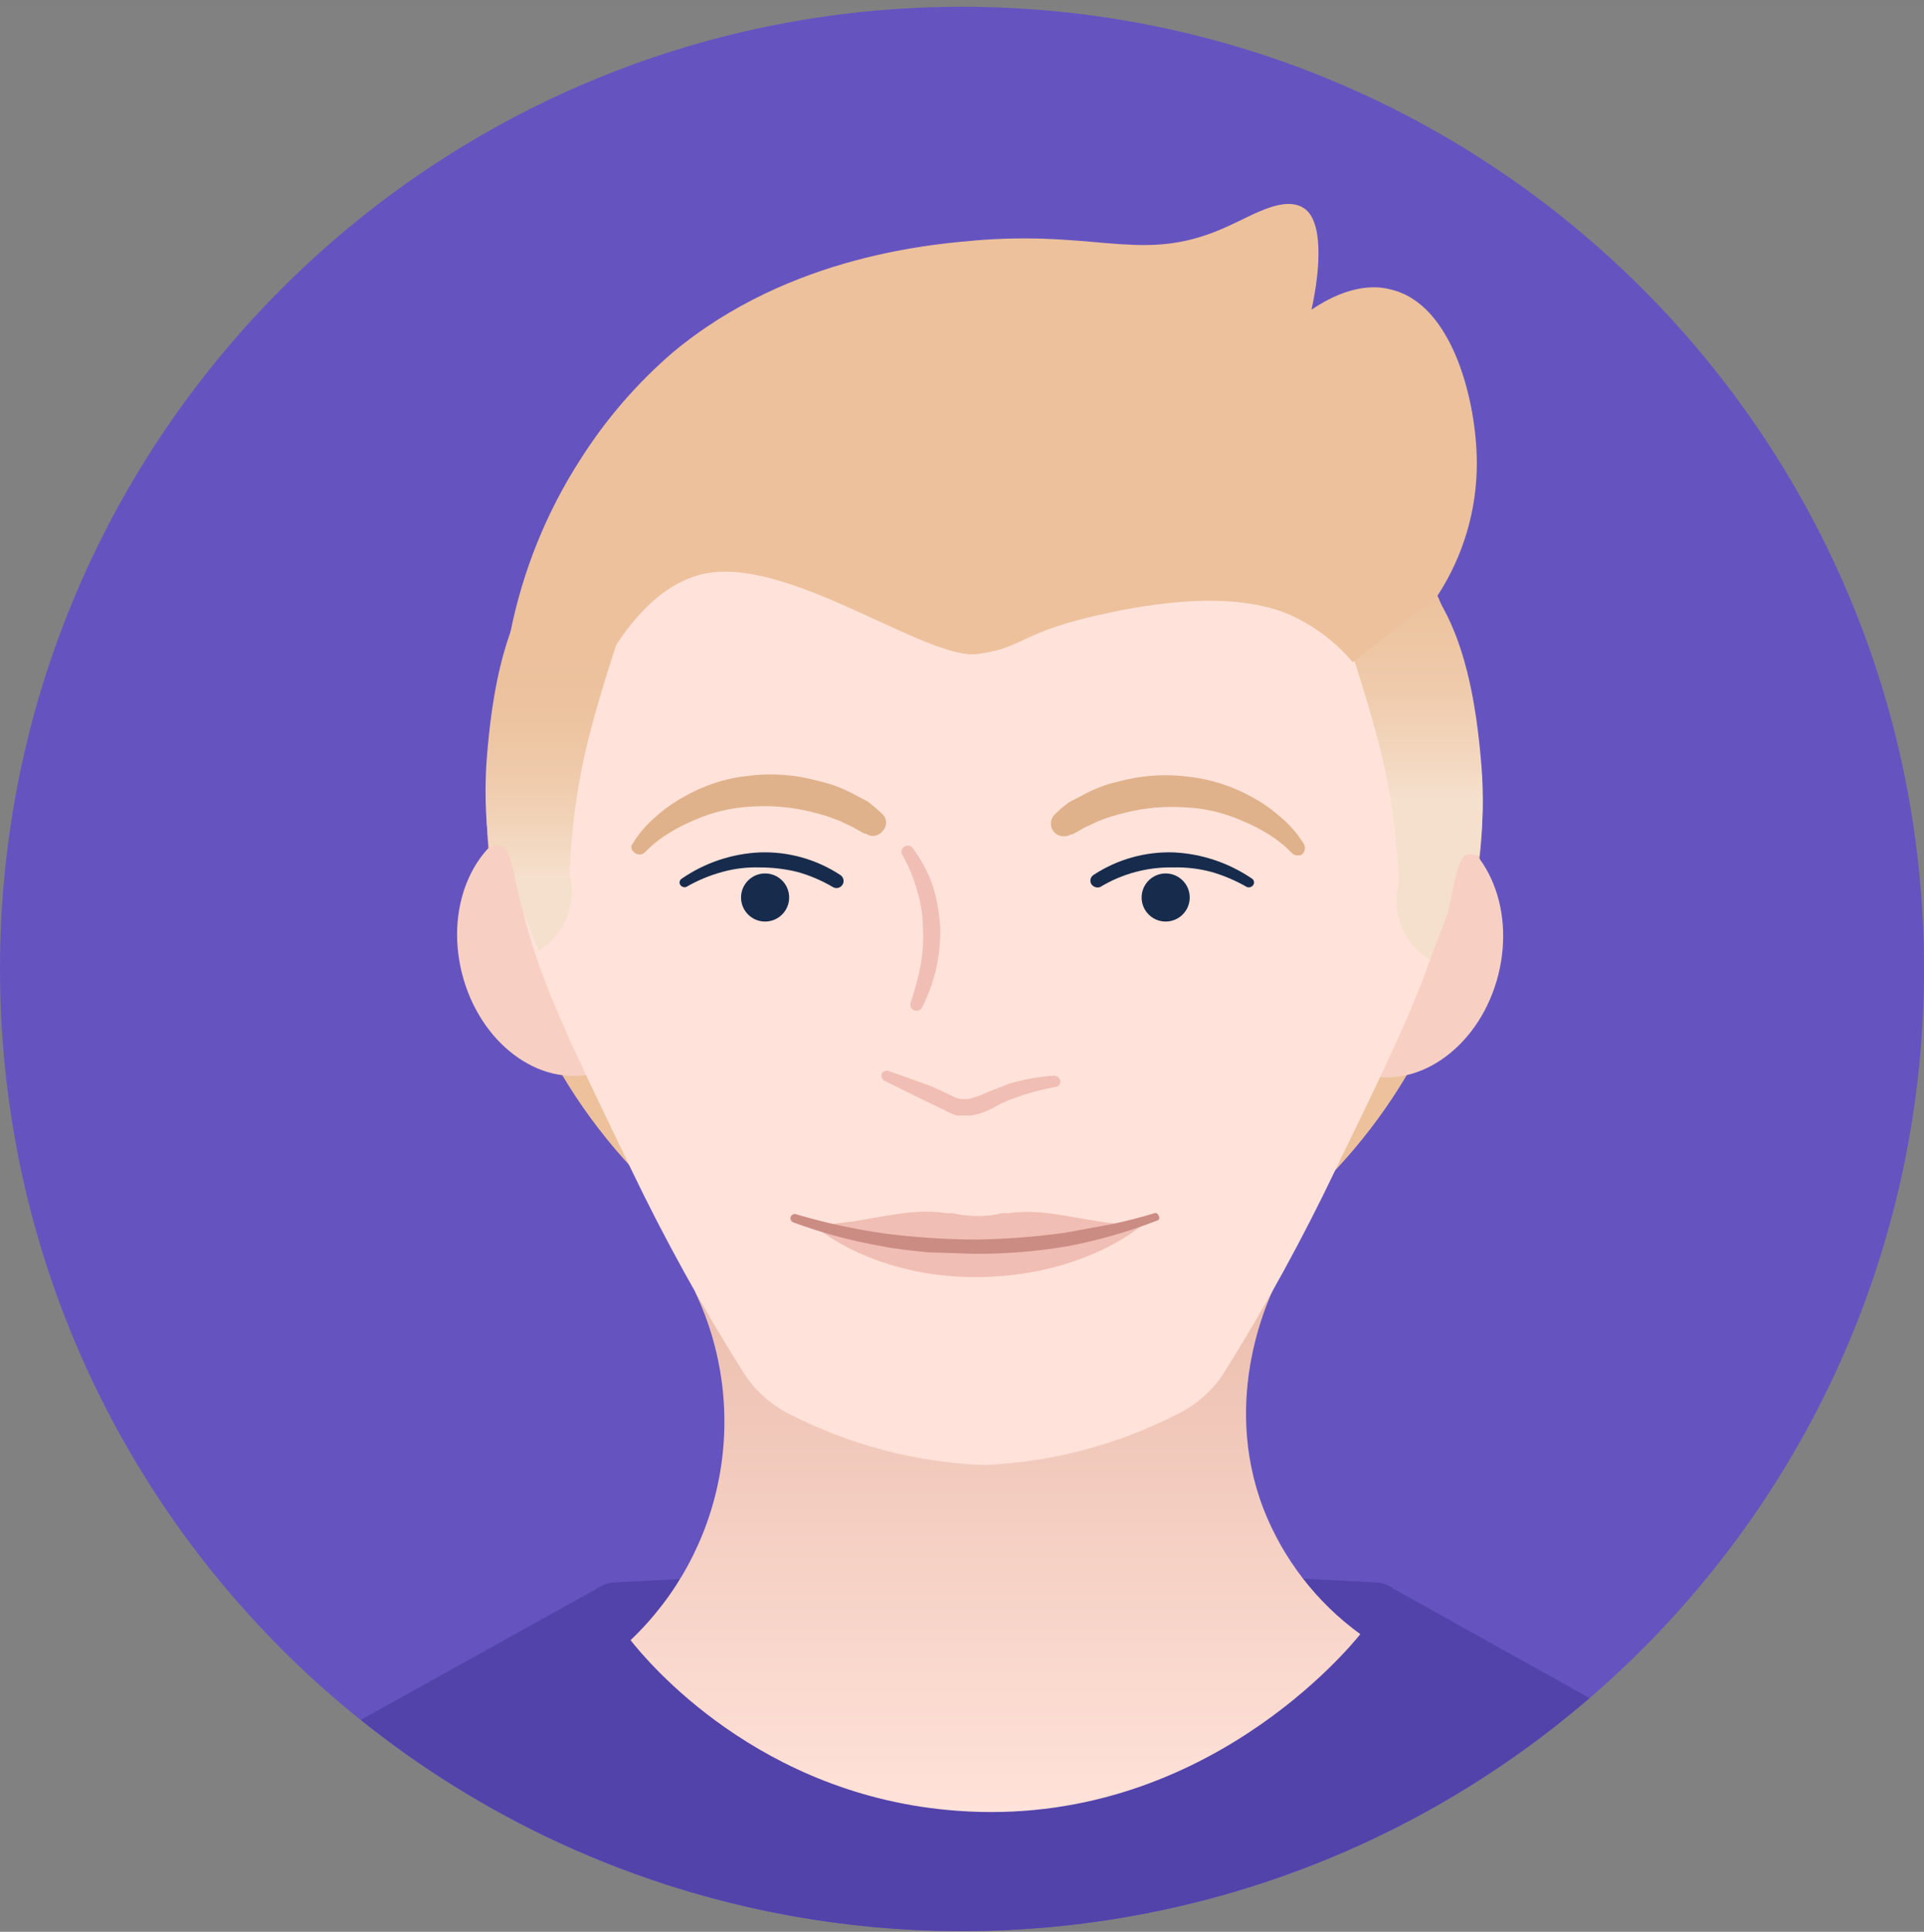 <svg width="256" height="257" viewBox="0 0 256 257" fill="none" xmlns="http://www.w3.org/2000/svg">
<rect x="0" y="0" width="256" height="257" fill="#808080" stroke="none"/>
<g clip-path="url(#clip0)">
<path d="M0 0.9H256V256.9H0V0.9Z" fill="white" fill-opacity="0.01"/>
<path d="M128 256.9C198.692 256.9 256 199.593 256 128.9C256 58.208 198.692 0.9 128 0.9C57.307 0.9 0 58.208 0 128.9C0 199.593 57.307 256.9 128 256.9Z" fill="#6554C0"/>
<path d="M64.8 104.3C66.2 70.2 94.1 38.1 131 38.1C167.9 38.1 195.7 70.2 197.2 104.3C198.7 140.9 169.5 176.5 131 176.4C92.5 176.3 63.2 140.9 64.8 104.3Z" fill="#ECC19C"/>
<path d="M79.071 142.796C86.46 140.926 90.56 131.945 88.23 122.736C85.9 113.527 78.021 107.577 70.632 109.447C63.244 111.316 59.143 120.297 61.473 129.506C63.803 138.716 71.682 144.665 79.071 142.796Z" fill="#F7D0C3"/>
<path d="M199.353 129.701C201.683 120.492 197.583 111.511 190.194 109.642C182.805 107.772 174.926 113.722 172.596 122.931C170.266 132.14 174.367 141.121 181.755 142.991C189.144 144.86 197.023 138.911 199.353 129.701Z" fill="#F7D0C3"/>
<path d="M211.5 225.9L185.5 211.4C184.725 210.81 183.775 210.493 182.8 210.5L132.4 207.9L82 210.5C81.03 210.521 80.088 210.834 79.3 211.4L48 228.8C71.303 247.484 100.41 257.423 130.274 256.893C160.138 256.363 188.874 245.399 211.5 225.9Z" fill="#5243AA"/>
<path d="M181 217.4C179.8 218.9 160 243.3 127.4 240.9C101 239 86.1 221 83.9 218.2C90.034 212.375 94.168 204.761 95.713 196.445C97.257 188.129 96.133 179.538 92.5 171.9L170.1 170.1C168.9 172.4 162.4 185.8 168.1 200.7C170.708 207.389 175.187 213.187 181 217.4Z" fill="url(#paint0_linear)"/>
<path d="M130.9 42C158.6 42.2 175.5 60.9 178.1 63.9C195.6 84.1 193.8 108.2 193.4 113.3C192.4 125.7 187.4 135.6 177.7 155.6C173.311 164.804 168.403 173.752 163 182.4C161.489 184.864 159.302 186.842 156.7 188.1C148.698 192.218 139.893 194.539 130.9 194.9C121.874 194.55 113.034 192.229 105 188.1C102.444 186.813 100.297 184.839 98.8 182.4C93.36 173.756 88.419 164.808 84 155.6C74.4 135.6 69.3 125.7 68.4 113.3C68 108.2 66.1 84.1 83.7 63.9C86.3 60.9 103.2 42.2 130.9 42Z" fill="#FFE2D9"/>
<path d="M115 110.899L113.4 109.999L111.7 109.199C110.469 108.695 109.198 108.293 107.9 107.999C105.352 107.366 102.721 107.13 100.1 107.299C97.443 107.409 94.83 108.019 92.4 109.099C91.184 109.599 90.013 110.201 88.9 110.899C87.763 111.595 86.721 112.435 85.8 113.399C85.613 113.583 85.362 113.685 85.1 113.685C84.838 113.685 84.587 113.583 84.4 113.399C84.301 113.34 84.216 113.259 84.151 113.164C84.086 113.068 84.043 112.959 84.024 112.845C84.005 112.731 84.01 112.615 84.041 112.503C84.072 112.391 84.126 112.288 84.2 112.199C85.008 110.881 86.021 109.7 87.2 108.699C88.358 107.656 89.633 106.75 91 105.999C93.668 104.459 96.634 103.504 99.7 103.199C102.783 102.825 105.909 103.063 108.9 103.899C110.431 104.238 111.91 104.776 113.3 105.499L115.4 106.599C116.062 107.098 116.696 107.632 117.3 108.199C117.477 108.342 117.621 108.521 117.723 108.724C117.825 108.927 117.883 109.15 117.893 109.377C117.902 109.604 117.863 109.83 117.778 110.041C117.693 110.252 117.564 110.442 117.4 110.599C117.144 110.924 116.771 111.137 116.361 111.193C115.95 111.249 115.534 111.144 115.2 110.899H115Z" fill="#DFB28B"/>
<path d="M140.401 108.3C140.983 107.709 141.619 107.174 142.301 106.7L144.401 105.6C145.756 104.877 147.202 104.339 148.701 104C151.693 103.171 154.818 102.933 157.901 103.3C160.995 103.62 163.99 104.573 166.701 106.1C168.067 106.85 169.342 107.756 170.501 108.8C171.68 109.8 172.692 110.982 173.501 112.3C173.626 112.531 173.665 112.799 173.61 113.055C173.554 113.312 173.409 113.541 173.201 113.7C172.988 113.797 172.752 113.829 172.521 113.794C172.29 113.758 172.074 113.656 171.901 113.5C170.98 112.536 169.938 111.696 168.801 111C167.687 110.301 166.516 109.699 165.301 109.2C162.87 108.12 160.258 107.509 157.601 107.4C154.98 107.23 152.349 107.466 149.801 108.1C148.503 108.394 147.232 108.795 146.001 109.3L144.301 110.1L142.701 111H142.501C142.111 111.235 141.647 111.314 141.202 111.222C140.757 111.129 140.363 110.871 140.101 110.5C139.879 110.158 139.787 109.748 139.842 109.344C139.897 108.94 140.095 108.57 140.401 108.3Z" fill="#DFB28B"/>
<path d="M90.7 116.9C93.77 114.782 97.374 113.569 101.1 113.4C104.891 113.267 108.631 114.315 111.8 116.4C112.012 116.533 112.163 116.744 112.219 116.988C112.275 117.232 112.233 117.488 112.1 117.7C111.967 117.912 111.756 118.063 111.512 118.119C111.268 118.175 111.012 118.133 110.8 118C109.327 117.131 107.747 116.459 106.1 116C104.464 115.597 102.785 115.396 101.1 115.4C99.413 115.346 97.727 115.548 96.1 116C94.421 116.458 92.808 117.13 91.3 118C91.152 118.045 90.994 118.04 90.849 117.986C90.704 117.932 90.582 117.831 90.5 117.7C90.425 117.566 90.404 117.409 90.441 117.26C90.478 117.111 90.571 116.982 90.7 116.9Z" fill="#172B4D"/>
<path d="M165.9 118C164.418 117.148 162.841 116.477 161.2 116C159.538 115.555 157.82 115.352 156.1 115.4C152.685 115.329 149.321 116.231 146.4 118C146.184 118.082 145.947 118.087 145.728 118.014C145.51 117.941 145.323 117.795 145.2 117.6C145.087 117.399 145.055 117.163 145.111 116.94C145.167 116.717 145.306 116.524 145.5 116.4C148.669 114.315 152.408 113.267 156.2 113.4C159.923 113.585 163.522 114.796 166.6 116.9C166.67 116.949 166.73 117.012 166.774 117.086C166.818 117.16 166.845 117.242 166.855 117.327C166.864 117.412 166.855 117.499 166.829 117.58C166.802 117.662 166.758 117.737 166.7 117.8C166.605 117.914 166.476 117.994 166.332 118.03C166.188 118.066 166.037 118.056 165.9 118Z" fill="#172B4D"/>
<path d="M155.1 122.599C156.868 122.599 158.3 121.167 158.3 119.399C158.3 117.632 156.868 116.199 155.1 116.199C153.333 116.199 151.9 117.632 151.9 119.399C151.9 121.167 153.333 122.599 155.1 122.599Z" fill="#172B4D"/>
<path d="M101.801 122.599C103.568 122.599 105.001 121.167 105.001 119.399C105.001 117.632 103.568 116.199 101.801 116.199C100.033 116.199 98.601 117.632 98.601 119.399C98.601 121.167 100.033 122.599 101.801 122.599Z" fill="#172B4D"/>
<path d="M183.3 98.299C184.956 104.573 185.895 111.014 186.1 117.499C185.61 119.414 185.744 121.436 186.481 123.27C187.218 125.104 188.521 126.655 190.2 127.699C190.2 127.699 191.2 125.399 192.3 122.399C193.4 119.399 193.6 114.199 195.2 113.699C195.472 113.634 195.756 113.627 196.032 113.679C196.307 113.731 196.569 113.84 196.8 113.999C197.339 109.922 197.44 105.798 197.1 101.699C196.6 95.999 195.1 77.899 184.6 73.799C183.9 73.499 179.4 71.799 177.4 73.799C175.4 75.799 179.8 85.099 183.3 98.299Z" fill="url(#paint1_linear)"/>
<path d="M78.6 97.1C76.944 103.374 76.005 109.815 75.8 116.3C76.29 118.215 76.156 120.237 75.419 122.071C74.682 123.905 73.379 125.456 71.7 126.5C71.7 126.5 70.7 124.2 69.6 121.2C68.5 118.2 68.3 113 66.7 112.5C66.43 112.412 66.142 112.394 65.862 112.446C65.583 112.498 65.321 112.62 65.1 112.8C64.562 108.722 64.462 104.599 64.8 100.5C65.3 94.8 66.8 76.7 77.3 72.6C78 72.3 82.5 70.6 84.5 72.6C86.5 74.6 82.1 83.9 78.6 97.1Z" fill="url(#paint2_linear)"/>
<path d="M146.9 162.599C141.6 161.799 138.2 160.799 134.2 161.399H133.4C131.229 161.9 128.972 161.9 126.8 161.399H126C122.2 160.799 118.8 161.599 113.5 162.499L108.4 163.099C108.8 163.499 116.5 169.999 130.1 169.899C143.7 169.799 151.4 163.499 151.8 163.099C149.7 162.999 148 162.699 146.9 162.599Z" fill="#F0BEB4"/>
<path d="M105.8 161.501C109.696 162.663 113.674 163.532 117.7 164.101C121.679 164.616 125.687 164.884 129.7 164.901C133.715 164.854 137.722 164.553 141.7 164.001L147.7 162.901C149.7 162.501 151.6 162.001 153.6 161.401C153.9 161.301 154.1 161.501 154.2 161.801C154.233 161.858 154.252 161.923 154.254 161.99C154.257 162.057 154.242 162.123 154.212 162.182C154.183 162.242 154.138 162.293 154.084 162.331C154.029 162.37 153.966 162.394 153.9 162.401C150.045 163.895 146.062 165.033 142 165.801C137.936 166.485 133.821 166.82 129.7 166.801L123.5 166.601C121.5 166.401 119.4 166.201 117.4 165.801C113.343 165.101 109.36 164.029 105.5 162.601C105.376 162.537 105.279 162.432 105.224 162.305C105.17 162.177 105.161 162.034 105.2 161.901C105.243 161.778 105.325 161.673 105.433 161.601C105.541 161.529 105.67 161.494 105.8 161.501Z" fill="#CB8C84"/>
<path d="M118.3 142.501L123.9 144.501L126.7 145.801C127.036 146.005 127.41 146.141 127.8 146.201H128.9C129.762 145.988 130.599 145.686 131.4 145.301L134.2 144.201C136.182 143.594 138.23 143.224 140.3 143.101C140.504 143.123 140.695 143.214 140.841 143.36C140.987 143.505 141.078 143.696 141.1 143.901C141.1 144.087 141.026 144.265 140.895 144.396C140.763 144.527 140.585 144.601 140.4 144.601C138.528 144.948 136.688 145.45 134.9 146.101C133.997 146.418 133.126 146.82 132.3 147.301C131.338 147.845 130.289 148.218 129.2 148.401H127.3C126.743 148.224 126.207 147.989 125.7 147.701L123 146.401L117.7 143.801C117.607 143.749 117.526 143.679 117.46 143.596C117.395 143.512 117.347 143.416 117.319 143.314C117.291 143.212 117.284 143.105 117.298 143C117.312 142.894 117.346 142.793 117.4 142.701C117.511 142.579 117.657 142.494 117.818 142.459C117.979 142.423 118.147 142.438 118.3 142.501Z" fill="#F0BEB4"/>
<path d="M121.5 112.901C122.601 114.399 123.476 116.05 124.1 117.801C124.644 119.589 124.979 121.435 125.1 123.301C125.212 127.012 124.386 130.692 122.7 134.001C122.654 134.099 122.589 134.188 122.509 134.261C122.429 134.334 122.335 134.391 122.233 134.429C122.131 134.466 122.022 134.482 121.914 134.478C121.805 134.473 121.699 134.447 121.6 134.401C121.502 134.355 121.413 134.29 121.34 134.21C121.266 134.13 121.209 134.036 121.172 133.934C121.135 133.831 121.118 133.723 121.123 133.614C121.128 133.506 121.154 133.399 121.2 133.301C121.739 131.697 122.173 130.06 122.5 128.401C122.796 126.752 122.897 125.073 122.8 123.401C122.786 121.703 122.516 120.018 122 118.401C121.558 116.795 120.92 115.25 120.1 113.801C120.03 113.706 119.981 113.596 119.958 113.48C119.935 113.364 119.938 113.245 119.966 113.13C119.995 113.015 120.049 112.908 120.124 112.817C120.199 112.725 120.293 112.651 120.4 112.601C120.492 112.547 120.593 112.513 120.698 112.499C120.804 112.485 120.911 112.492 121.013 112.52C121.115 112.548 121.211 112.596 121.295 112.662C121.378 112.727 121.448 112.808 121.5 112.901Z" fill="#F0BEB4"/>
<path d="M67.9 84.201C69.537 75.942 72.727 68.07 77.3 61.001C80.656 55.73 84.766 50.979 89.5 46.901C105.2 33.801 124.6 32.401 130.9 31.901C147 30.801 152.5 35.201 163.6 30.001C166.9 28.501 170.9 26.001 173.5 27.701C176.1 29.401 175.7 35.801 174.5 41.201C179.8 37.601 183.5 38.101 185 38.501C193.4 40.401 196.5 53.701 196.5 61.601C196.511 67.848 194.704 73.963 191.3 79.201L180 88.101C177.981 85.698 175.498 83.725 172.7 82.301C170.2 81.001 163.6 78.201 148.1 81.401C135.4 84.001 136.7 86.101 130.1 87.001C123.5 87.901 105.7 74.501 94.4 76.201C91.1 76.701 86.4 78.801 81.6 86.401L67.9 84.201Z" fill="#ECC19C"/>
</g>
<defs>
<linearGradient id="paint0_linear" x1="132.43" y1="241.09" x2="132.43" y2="170.11" gradientUnits="userSpaceOnUse">
<stop stop-color="#FFE2D9"/>
<stop offset="1" stop-color="#EBBEAE"/>
</linearGradient>
<linearGradient id="paint1_linear" x1="186.89" y1="127.739" x2="186.89" y2="72.869" gradientUnits="userSpaceOnUse">
<stop offset="0.39" stop-color="#F5E0CD"/>
<stop offset="0.48" stop-color="#F3D8C0"/>
<stop offset="0.65" stop-color="#EFCBAC"/>
<stop offset="0.83" stop-color="#EDC4A0"/>
<stop offset="1" stop-color="#ECC19C"/>
</linearGradient>
<linearGradient id="paint2_linear" x1="75.01" y1="126.54" x2="75.01" y2="71.66" gradientUnits="userSpaceOnUse">
<stop offset="0.18" stop-color="#F5E0CD"/>
<stop offset="0.26" stop-color="#F3D8C0"/>
<stop offset="0.41" stop-color="#EFCBAC"/>
<stop offset="0.56" stop-color="#EDC4A0"/>
<stop offset="0.71" stop-color="#ECC19C"/>
</linearGradient>
<clipPath id="clip0">
<path d="M0 0.9H256V256.9H0V0.9Z" fill="white"/>
</clipPath>
</defs>
</svg>
